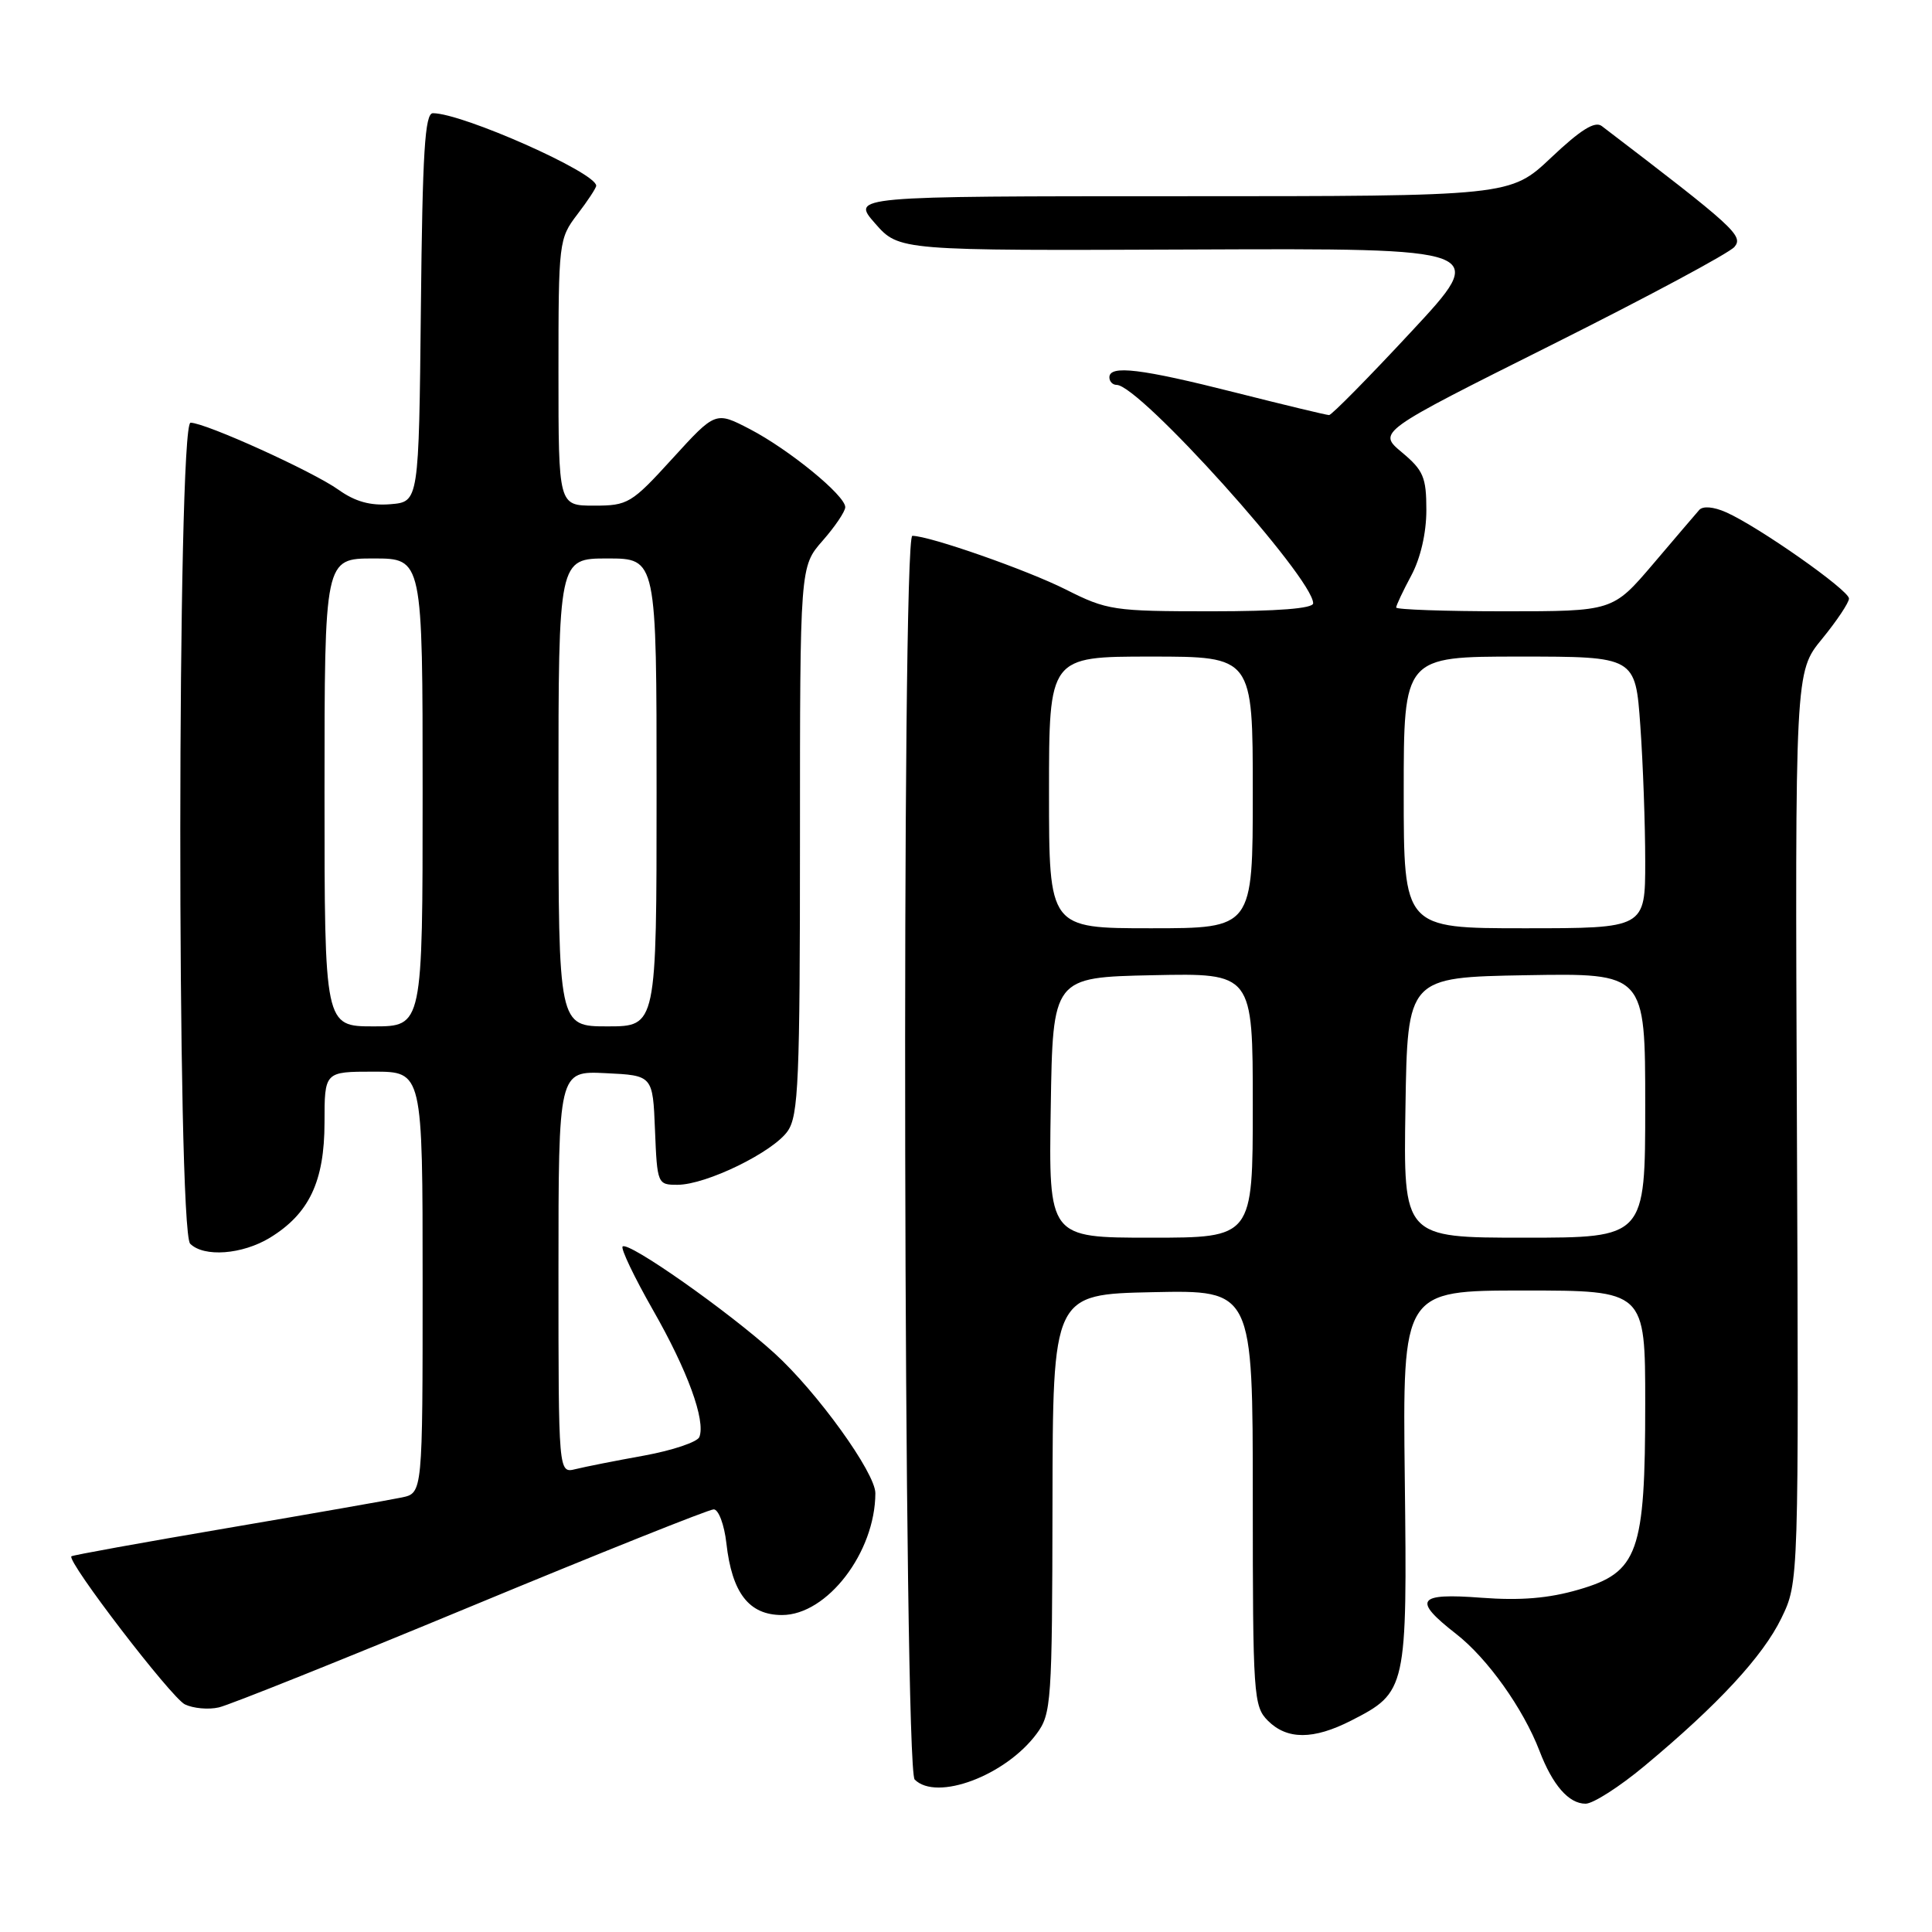 <?xml version="1.0" encoding="UTF-8" standalone="no"?>
<!DOCTYPE svg PUBLIC "-//W3C//DTD SVG 1.1//EN" "http://www.w3.org/Graphics/SVG/1.1/DTD/svg11.dtd" >
<svg xmlns="http://www.w3.org/2000/svg" xmlns:xlink="http://www.w3.org/1999/xlink" version="1.1" viewBox="0 0 256 256">
 <g >
 <path fill="currentColor"
d=" M 217.88 234.02 C 227.64 225.90 233.60 219.46 236.05 214.40 C 238.35 209.65 238.35 209.65 238.10 149.33 C 237.85 89.02 237.85 89.02 241.43 84.66 C 243.39 82.26 245.00 79.85 245.00 79.31 C 245.00 78.20 232.99 69.77 228.72 67.88 C 227.05 67.14 225.63 67.02 225.15 67.58 C 224.71 68.08 221.95 71.31 219.03 74.75 C 213.70 81.00 213.70 81.00 199.35 81.00 C 191.46 81.00 185.00 80.77 185.00 80.50 C 185.00 80.22 185.90 78.31 187.00 76.26 C 188.23 73.97 189.00 70.62 189.00 67.59 C 189.00 63.24 188.61 62.32 185.76 59.94 C 182.53 57.24 182.53 57.24 205.56 45.72 C 218.23 39.38 229.15 33.53 229.83 32.71 C 231.05 31.24 229.81 30.11 212.24 16.70 C 211.33 16.01 209.43 17.20 205.55 20.87 C 200.12 26.00 200.12 26.00 156.46 26.00 C 112.79 26.00 112.79 26.00 115.96 29.61 C 119.13 33.22 119.13 33.22 158.21 33.06 C 197.28 32.90 197.28 32.90 187.00 43.95 C 181.35 50.03 176.45 55.00 176.11 55.00 C 175.78 55.00 170.16 53.65 163.64 52.00 C 151.18 48.85 147.00 48.34 147.00 50.00 C 147.00 50.55 147.43 51.00 147.96 51.00 C 150.99 51.00 174.00 76.58 174.00 79.94 C 174.00 80.63 169.33 81.00 160.47 81.00 C 147.55 81.00 146.69 80.87 141.22 78.11 C 136.07 75.52 123.16 71.00 120.89 71.00 C 119.43 71.00 119.73 234.33 121.20 235.80 C 124.11 238.71 133.25 235.28 137.36 229.73 C 139.31 227.10 139.42 225.60 139.46 199.23 C 139.50 171.50 139.50 171.50 152.75 171.22 C 166.00 170.94 166.00 170.94 166.00 198.47 C 166.00 224.67 166.10 226.10 168.00 228.00 C 170.54 230.54 174.03 230.54 179.03 227.99 C 186.39 224.23 186.47 223.88 186.14 195.85 C 185.85 171.00 185.85 171.00 201.93 171.00 C 218.00 171.00 218.00 171.00 218.00 185.98 C 218.00 205.76 217.08 208.34 209.19 210.63 C 205.22 211.79 201.49 212.10 196.30 211.71 C 187.77 211.06 187.13 211.97 192.94 216.50 C 197.09 219.73 201.83 226.38 203.99 232.00 C 205.73 236.55 207.87 239.00 210.10 239.00 C 211.09 239.00 214.59 236.76 217.88 234.02 Z  M 62.45 212.84 C 79.48 205.78 93.93 200.00 94.57 200.00 C 95.21 200.00 95.97 202.02 96.25 204.49 C 96.99 211.09 99.25 214.00 103.62 214.00 C 109.60 214.00 115.97 205.70 115.99 197.86 C 116.00 195.17 108.29 184.46 102.62 179.31 C 96.54 173.78 83.24 164.43 82.50 165.17 C 82.23 165.44 84.04 169.23 86.52 173.58 C 91.10 181.59 93.52 188.21 92.67 190.41 C 92.42 191.07 89.13 192.18 85.36 192.87 C 81.58 193.55 77.49 194.36 76.25 194.67 C 74.00 195.22 74.00 195.22 74.00 168.56 C 74.00 141.90 74.00 141.90 80.25 142.20 C 86.50 142.50 86.50 142.50 86.79 149.75 C 87.08 156.89 87.13 157.00 89.79 156.99 C 93.59 156.98 102.42 152.67 104.37 149.88 C 105.80 147.83 106.00 143.21 106.00 111.31 C 106.00 75.07 106.00 75.07 109.00 71.65 C 110.65 69.77 112.00 67.77 112.00 67.20 C 112.00 65.65 104.56 59.57 99.36 56.86 C 94.81 54.50 94.81 54.50 89.11 60.75 C 83.67 66.72 83.21 67.00 78.71 67.00 C 74.00 67.00 74.00 67.00 74.00 49.34 C 74.00 32.05 74.05 31.62 76.50 28.41 C 77.88 26.61 79.00 24.90 79.00 24.61 C 79.00 22.87 61.27 15.00 57.36 15.00 C 56.30 15.00 55.98 20.16 55.77 40.75 C 55.50 66.50 55.50 66.50 51.74 66.81 C 49.09 67.03 47.06 66.47 44.86 64.90 C 41.44 62.46 27.25 56.03 25.25 56.01 C 23.47 55.99 23.42 163.02 25.20 164.80 C 27.02 166.62 32.11 166.23 35.76 164.01 C 40.96 160.83 42.99 156.56 43.00 148.75 C 43.00 142.00 43.00 142.00 49.50 142.00 C 56.00 142.00 56.00 142.00 56.00 169.92 C 56.00 197.84 56.00 197.84 53.25 198.42 C 51.74 198.74 41.32 200.57 30.11 202.48 C 18.89 204.39 9.60 206.07 9.46 206.22 C 8.84 206.89 22.70 224.96 24.50 225.84 C 25.60 226.37 27.62 226.56 29.00 226.24 C 30.38 225.93 45.43 219.90 62.45 212.84 Z  M 139.23 146.75 C 139.50 129.50 139.50 129.50 152.75 129.22 C 166.00 128.94 166.00 128.94 166.00 146.47 C 166.00 164.00 166.00 164.00 152.48 164.00 C 138.95 164.00 138.95 164.00 139.23 146.75 Z  M 186.23 146.75 C 186.50 129.50 186.50 129.50 202.25 129.22 C 218.00 128.95 218.00 128.95 218.00 146.47 C 218.00 164.00 218.00 164.00 201.98 164.00 C 185.95 164.00 185.95 164.00 186.23 146.75 Z  M 139.00 105.00 C 139.00 87.00 139.00 87.00 152.50 87.00 C 166.00 87.00 166.00 87.00 166.00 105.00 C 166.00 123.00 166.00 123.00 152.50 123.00 C 139.00 123.00 139.00 123.00 139.00 105.00 Z  M 186.00 105.00 C 186.00 87.00 186.00 87.00 201.35 87.00 C 216.70 87.00 216.70 87.00 217.35 96.15 C 217.71 101.19 218.00 109.29 218.00 114.15 C 218.00 123.00 218.00 123.00 202.00 123.00 C 186.00 123.00 186.00 123.00 186.00 105.00 Z  M 43.00 105.00 C 43.00 74.00 43.00 74.00 49.50 74.00 C 56.00 74.00 56.00 74.00 56.00 105.00 C 56.00 136.00 56.00 136.00 49.50 136.00 C 43.00 136.00 43.00 136.00 43.00 105.00 Z  M 74.00 105.00 C 74.00 74.00 74.00 74.00 80.50 74.00 C 87.00 74.00 87.00 74.00 87.00 105.00 C 87.00 136.00 87.00 136.00 80.50 136.00 C 74.00 136.00 74.00 136.00 74.00 105.00 Z "/>
</g>
</svg>